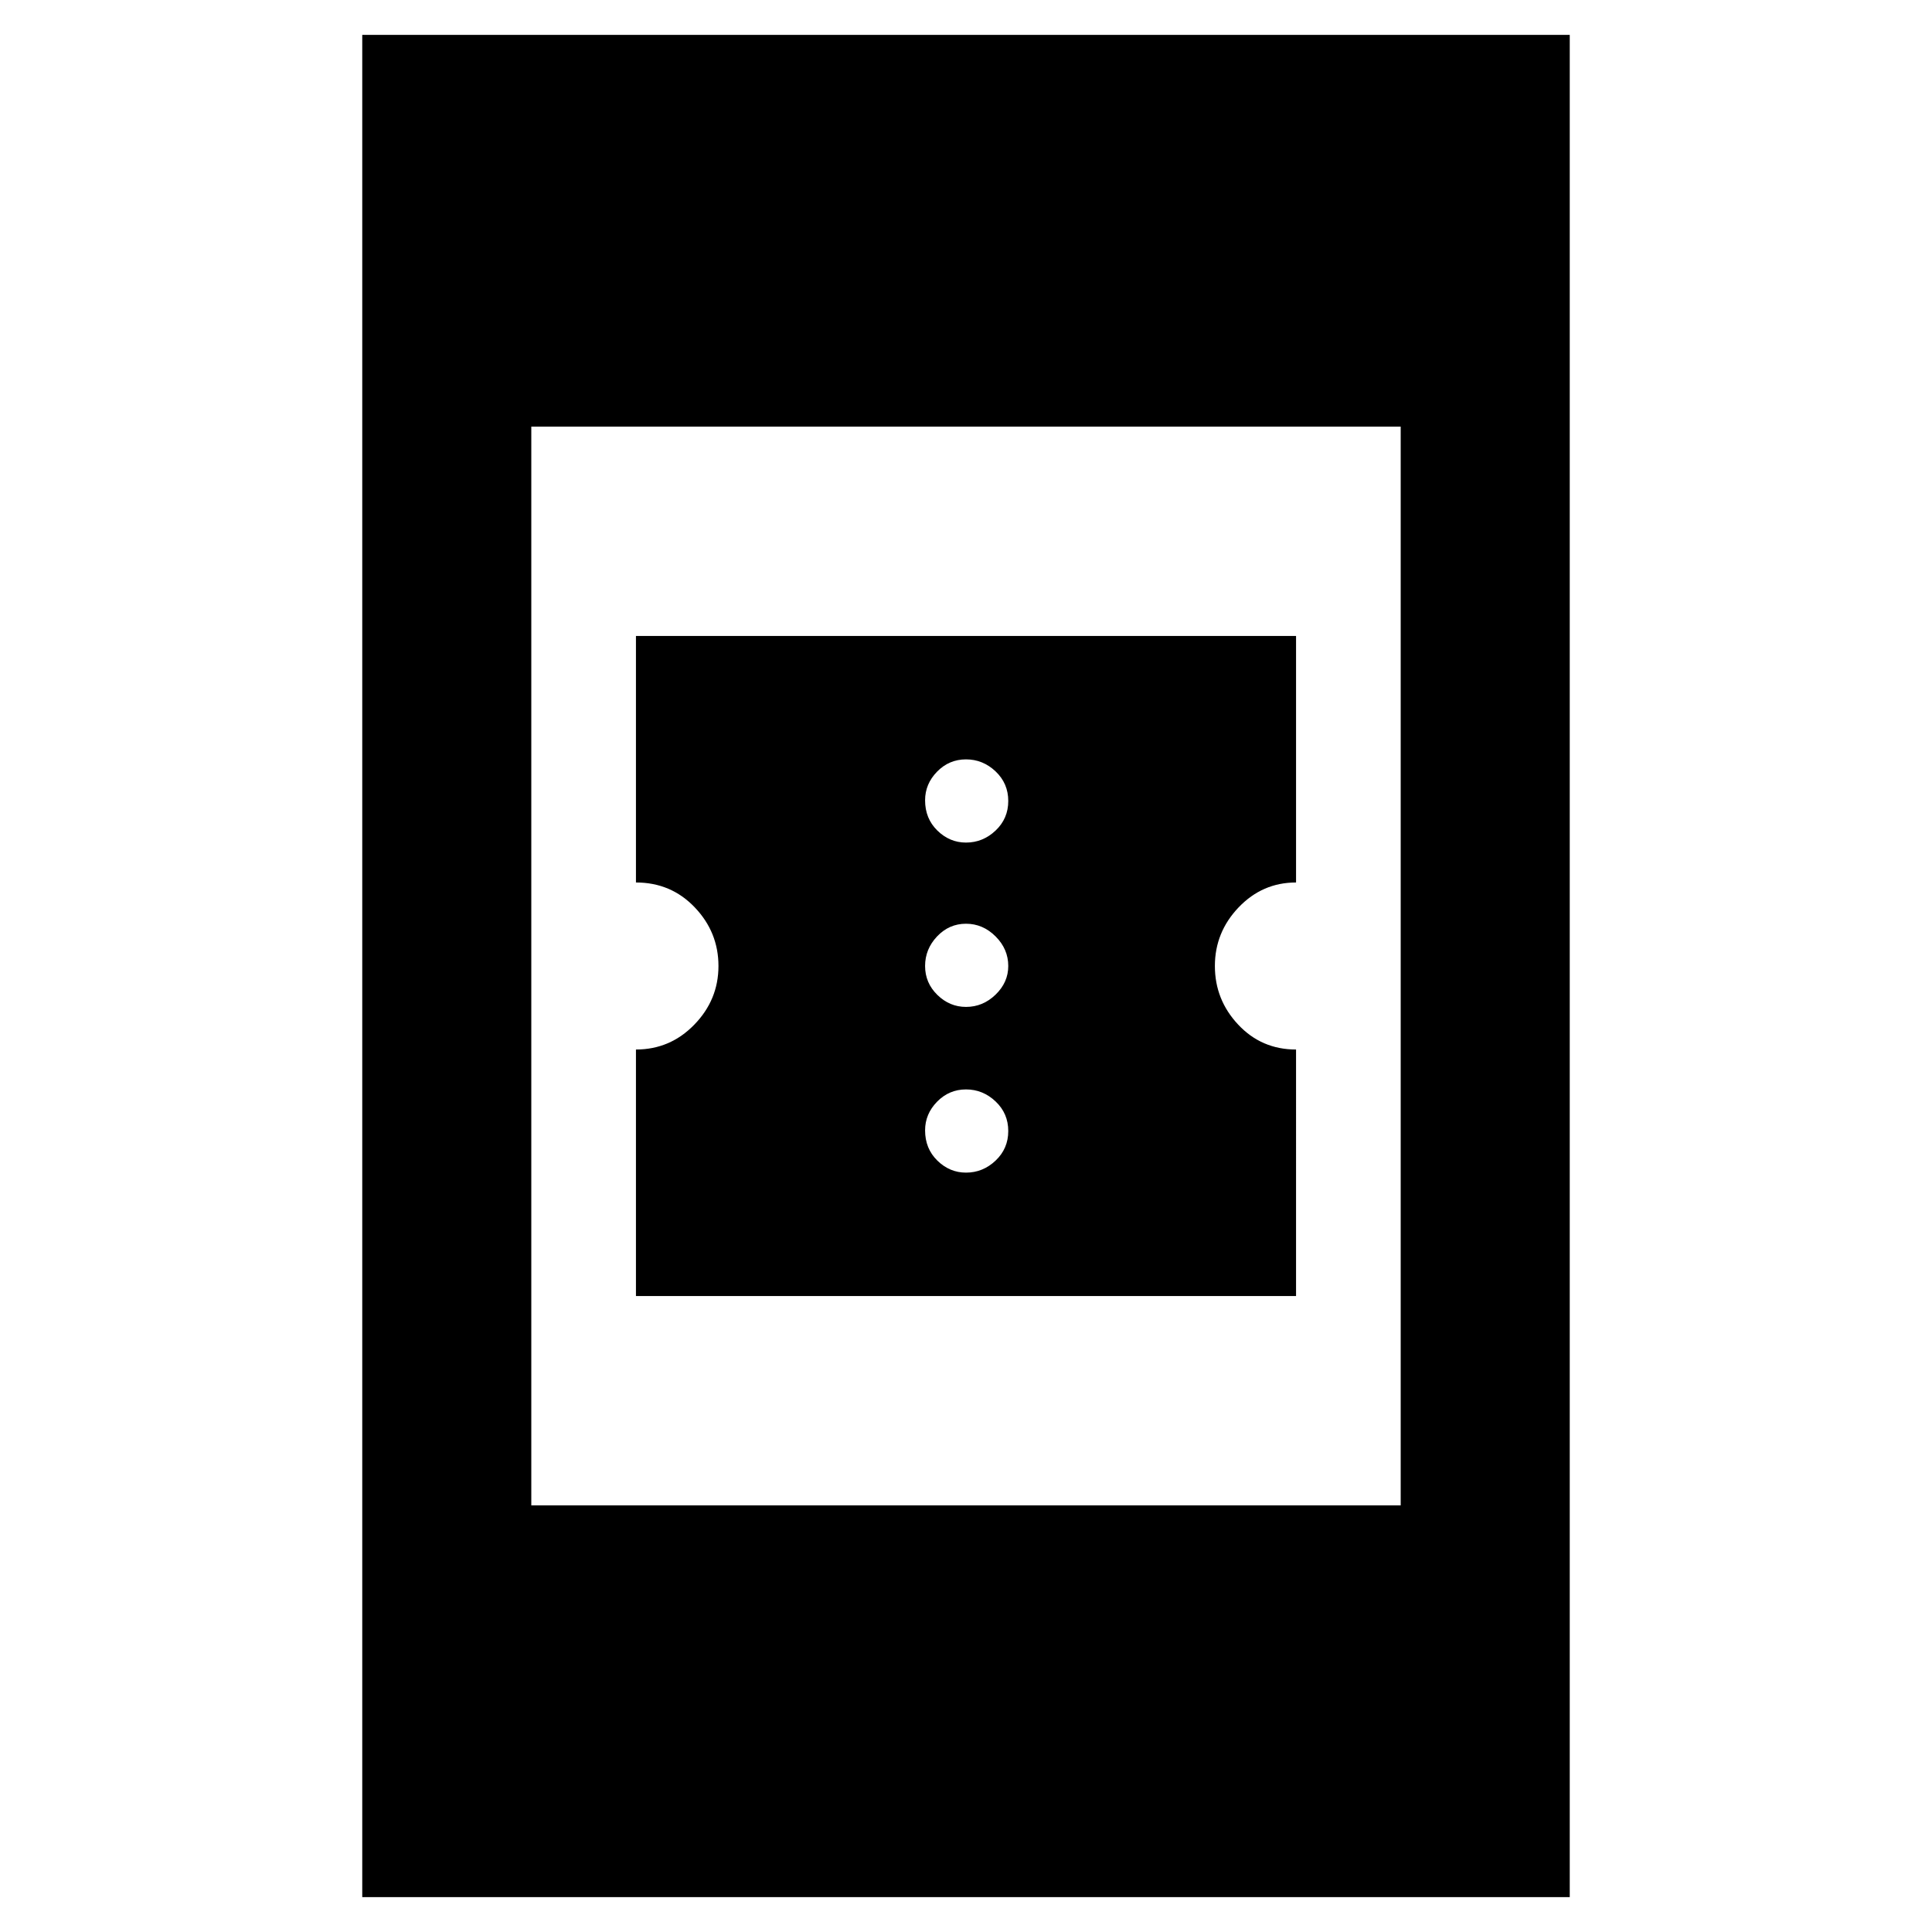 <svg xmlns="http://www.w3.org/2000/svg" height="40" viewBox="0 -960 960 960" width="40"><path d="M316-316v-122.5q17 0 29-12.36 12-12.35 12-29.14t-11.79-29.14Q333.43-521.5 316-521.5V-644h328v122.5q-16.72 0-28.53 12.36-11.8 12.35-11.8 29.14t11.59 29.14q11.6 12.36 28.74 12.36V-316H316Zm164-61.33q8.4 0 14.7-5.97 6.3-5.97 6.3-14.7t-6.3-14.7q-6.3-5.97-14.7-5.97-8.4 0-14.37 6.1-5.96 6.1-5.96 14.24 0 9.06 6.1 15.03 6.1 5.97 14.23 5.97Zm0-82.34q8.4 0 14.7-6.1 6.3-6.1 6.3-14.23 0-8.4-6.3-14.7-6.3-6.3-14.7-6.3-8.4 0-14.37 6.3-5.96 6.3-5.96 14.7 0 8.4 6.1 14.37 6.1 5.96 14.23 5.96Zm0-81.66q8.4 0 14.7-5.97 6.3-5.97 6.3-14.7t-6.3-14.7q-6.3-5.97-14.7-5.97-8.4 0-14.37 6.1-5.96 6.1-5.96 14.24 0 9.06 6.1 15.03 6.1 5.97 14.23 5.97Zm-300 524v-925.34h600v925.34H180ZM264-212h432v-536H264v536Z"/></svg>